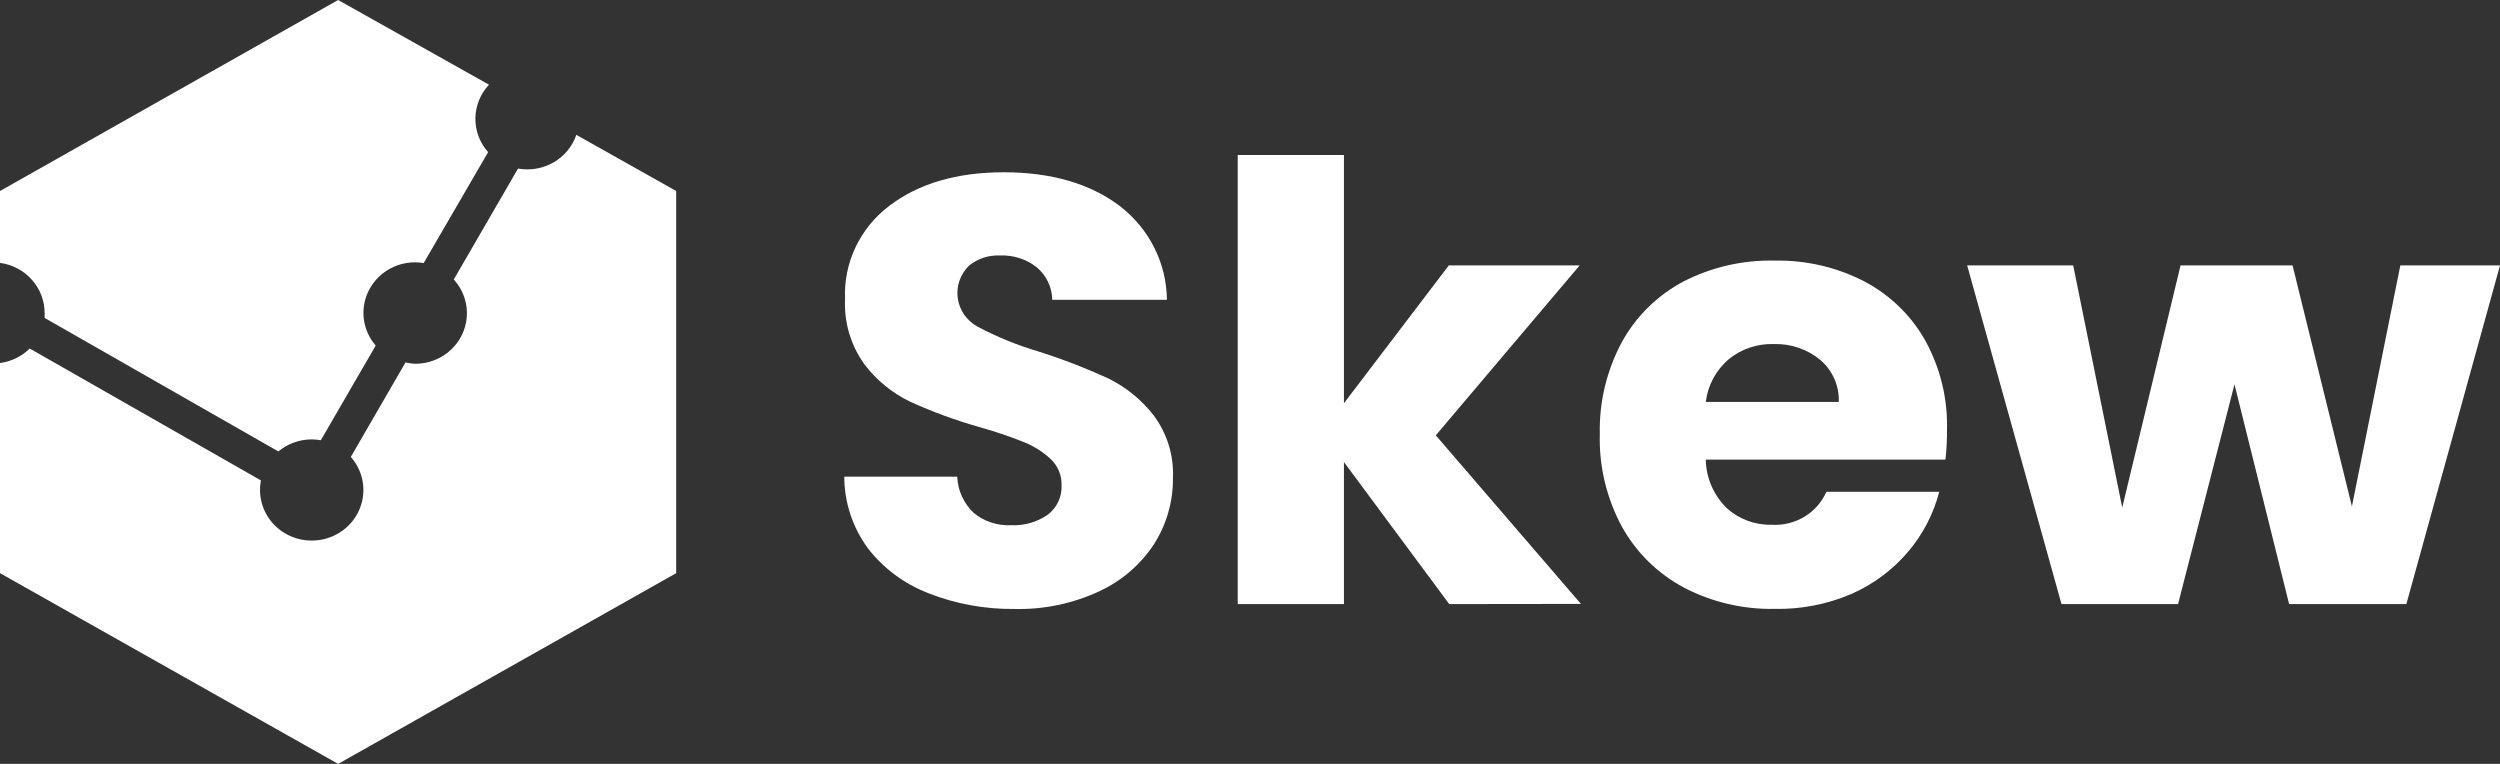 <svg width="180" height="55" viewBox="0 0 180 55" fill="none" xmlns="http://www.w3.org/2000/svg">
<rect x="0" y="0" width="180" height="55" fill="#333333" stroke="none"/>
<path d="M41.497 9.71C41.213 10.541 40.632 11.245 39.86 11.691C39.089 12.136 38.179 12.295 37.298 12.137L32.67 20.124C33.15 20.648 33.464 21.298 33.574 21.993C33.684 22.689 33.586 23.401 33.291 24.043C32.997 24.685 32.518 25.23 31.914 25.611C31.309 25.992 30.605 26.195 29.885 26.192C29.653 26.182 29.422 26.149 29.197 26.095L25.258 32.898C25.67 33.365 25.955 33.926 26.085 34.53C26.215 35.134 26.186 35.76 26 36.35C25.815 36.94 25.48 37.474 25.026 37.902C24.572 38.33 24.014 38.638 23.405 38.797C22.796 38.957 22.155 38.962 21.543 38.813C20.931 38.664 20.368 38.365 19.907 37.945C19.445 37.524 19.1 36.996 18.905 36.409C18.709 35.823 18.669 35.197 18.788 34.591L2.14 25.094C1.563 25.663 0.811 26.03 0 26.138L0 41.267L24.346 55L48.686 41.267V13.752L41.497 9.71Z" fill="white"/>
<path d="M3.213 22.533C3.219 22.652 3.219 22.772 3.213 22.891L20.041 32.504C20.712 31.946 21.562 31.638 22.442 31.636C22.662 31.637 22.882 31.658 23.099 31.697L27.051 24.881C26.592 24.352 26.297 23.705 26.201 23.017C26.106 22.329 26.214 21.628 26.512 20.998C26.809 20.368 27.285 19.834 27.883 19.46C28.481 19.086 29.175 18.886 29.885 18.886C30.093 18.888 30.301 18.906 30.506 18.94L35.145 10.954C34.543 10.279 34.217 9.411 34.228 8.515C34.24 7.619 34.588 6.759 35.207 6.099L24.346 0L0 13.752V18.928C0.89 19.048 1.706 19.479 2.296 20.142C2.887 20.805 3.213 21.654 3.213 22.533Z" fill="white"/>
<path d="M66.83 42.705C65.107 42.038 63.605 40.922 62.488 39.477C61.386 37.972 60.791 36.169 60.788 34.318H68.92C68.959 35.298 69.378 36.227 70.092 36.916C70.837 37.537 71.795 37.858 72.772 37.814C73.728 37.865 74.674 37.595 75.452 37.049C75.775 36.798 76.033 36.474 76.204 36.106C76.374 35.738 76.452 35.335 76.432 34.931C76.442 34.582 76.378 34.234 76.243 33.91C76.109 33.586 75.907 33.293 75.65 33.05C75.092 32.534 74.443 32.123 73.733 31.836C72.676 31.414 71.595 31.049 70.496 30.744C68.797 30.261 67.138 29.652 65.533 28.923C64.226 28.292 63.093 27.364 62.227 26.216C61.25 24.849 60.764 23.204 60.844 21.538C60.786 20.253 61.043 18.974 61.595 17.807C62.146 16.641 62.976 15.62 64.014 14.832C66.123 13.217 68.883 12.404 72.276 12.404C75.669 12.404 78.479 13.211 80.625 14.832C81.672 15.636 82.521 16.661 83.108 17.831C83.695 19 84.006 20.283 84.018 21.586H75.762C75.756 21.141 75.653 20.701 75.461 20.297C75.268 19.894 74.99 19.534 74.645 19.244C73.902 18.659 72.968 18.357 72.015 18.394C71.205 18.354 70.409 18.612 69.782 19.116C69.469 19.416 69.232 19.783 69.088 20.188C68.945 20.593 68.899 21.025 68.955 21.45C69.011 21.875 69.167 22.282 69.41 22.639C69.654 22.995 69.979 23.291 70.359 23.504C71.779 24.26 73.276 24.87 74.825 25.324C76.519 25.859 78.177 26.5 79.787 27.242C81.075 27.875 82.198 28.788 83.069 29.912C84.036 31.215 84.524 32.8 84.452 34.409C84.471 36.091 84 37.744 83.094 39.173C82.127 40.649 80.756 41.828 79.136 42.578C77.228 43.464 75.132 43.899 73.02 43.846C70.9 43.867 68.796 43.48 66.83 42.705Z" fill="white"/>
<path d="M104.344 43.494L96.764 33.268V43.494H89.116V11.16H96.764V29.032L104.313 19.11H113.735L103.377 31.344L113.828 43.482L104.344 43.494Z" fill="white"/>
<path d="M140.072 33.092H122.816C122.838 34.396 123.373 35.642 124.311 36.569C125.185 37.374 126.348 37.809 127.549 37.783C128.377 37.835 129.202 37.635 129.909 37.21C130.617 36.785 131.172 36.157 131.5 35.41H139.625C139.216 36.999 138.447 38.478 137.374 39.737C136.266 41.04 134.867 42.078 133.286 42.772C131.55 43.512 129.671 43.877 127.778 43.84C125.508 43.882 123.264 43.358 121.259 42.316C119.371 41.311 117.821 39.794 116.793 37.947C115.678 35.894 115.125 33.595 115.186 31.271C115.131 28.962 115.677 26.678 116.774 24.632C117.786 22.782 119.33 21.263 121.215 20.263C123.238 19.227 125.496 18.711 127.778 18.764C130.016 18.721 132.229 19.232 134.21 20.251C136.064 21.222 137.592 22.698 138.608 24.499C139.695 26.464 140.238 28.673 140.184 30.907C140.191 31.637 140.154 32.367 140.072 33.092ZM132.393 28.941C132.414 28.37 132.305 27.801 132.073 27.276C131.841 26.751 131.493 26.283 131.053 25.907C130.117 25.138 128.925 24.734 127.704 24.772C126.524 24.736 125.372 25.125 124.466 25.864C123.547 26.656 122.959 27.752 122.816 28.941H132.393Z" fill="white"/>
<path d="M180 19.11L173.258 43.494H164.816L160.883 27.673L156.82 43.494H148.428L141.636 19.11H149.271L152.801 36.545L157 19.11H165.064L169.338 36.461L172.824 19.11H180Z" fill="white"/>
</svg>
